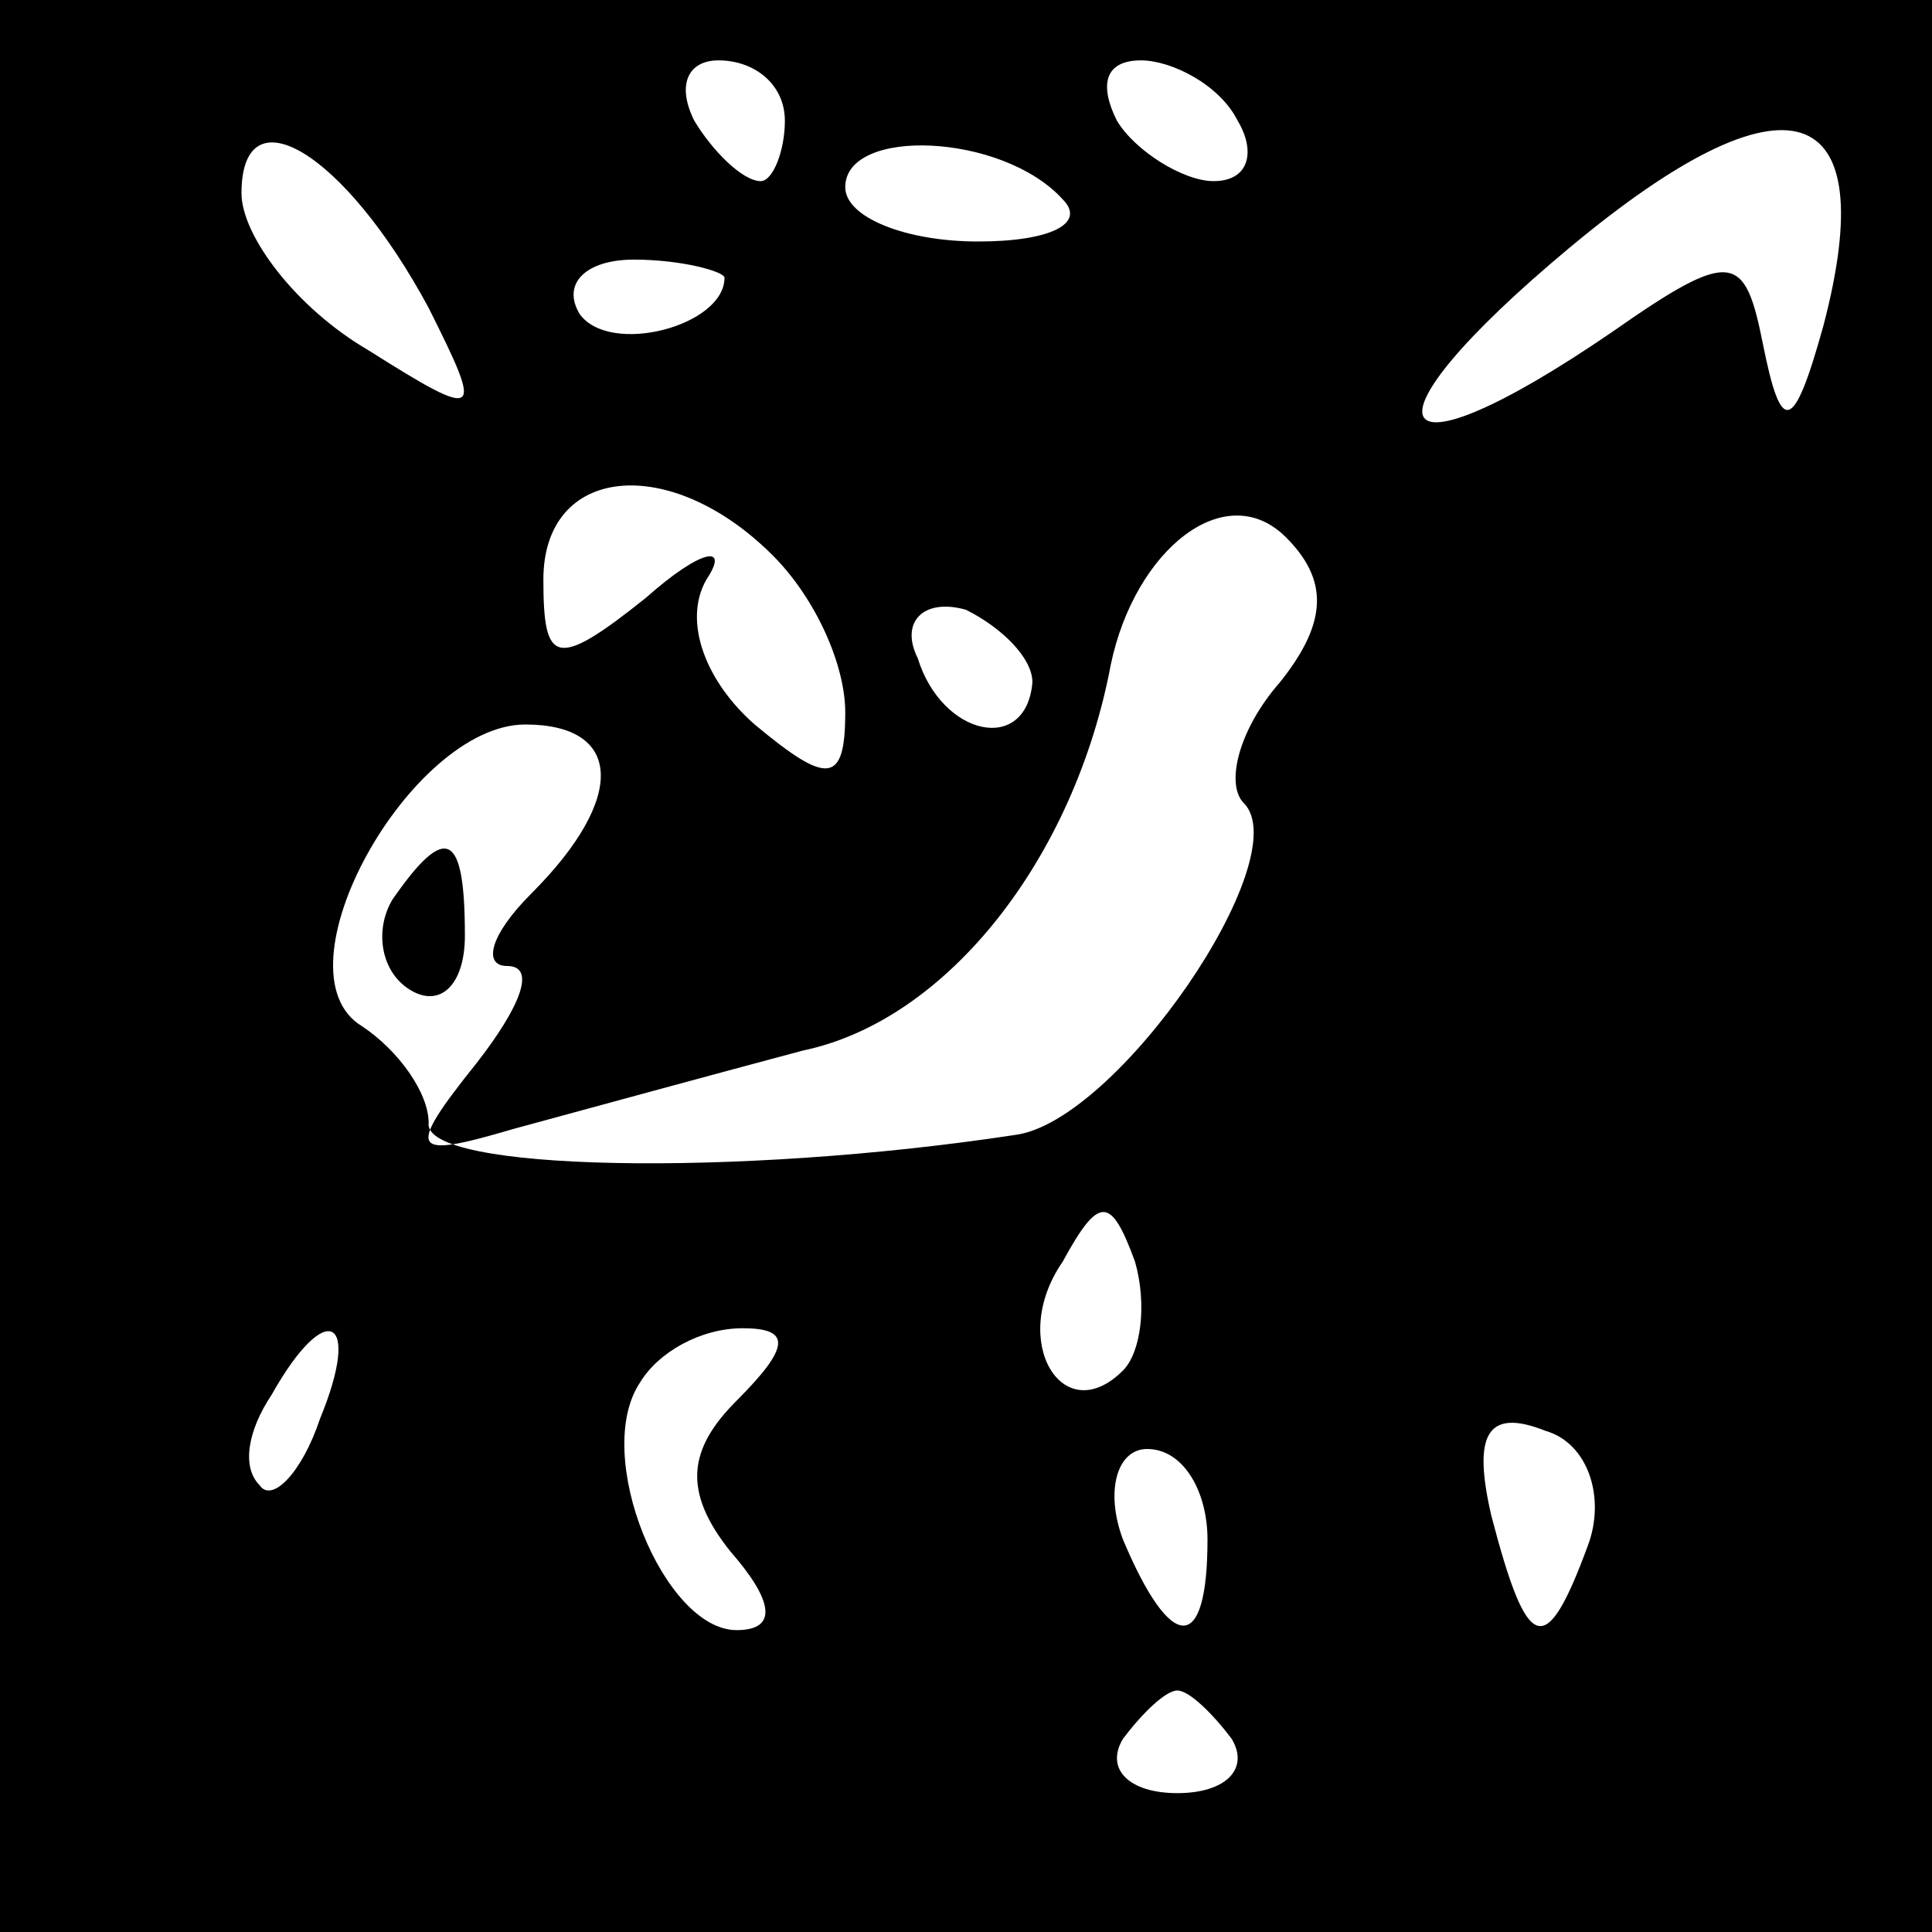 <?xml version="1.0" standalone="no"?>
<!DOCTYPE svg PUBLIC "-//W3C//DTD SVG 20010904//EN"
 "http://www.w3.org/TR/2001/REC-SVG-20010904/DTD/svg10.dtd">
<svg version="1.0" xmlns="http://www.w3.org/2000/svg"
 width="32pt" height="32pt" viewBox="0 0 32 32"
 preserveAspectRatio="xMidYMid meet">
<rect x="0" y="0" width="32" height="32" fill="#808080" stroke="none"/>
<g transform="translate(0,32) scale(0.1,-0.1)"
fill="#000000" stroke="none">
<path fill="#000000" stroke="none" d="M0 160 l0 -160 160 0 160 0 0 160 0
160 -160 0 -160 0 0 -160z"/>
<path fill="#ffffff" stroke="none" d="M130 300 c0 -5 -2 -10 -4 -10 -3 0 -8
5 -11 10 -3 6 -1 10 4 10 6 0 11 -4 11 -10z"/>
<path fill="#ffffff" stroke="none" d="M205 300 c3 -5 2 -10 -4 -10 -5 0 -13
5 -16 10 -3 6 -2 10 4 10 5 0 13 -4 16 -10z"/>
<path fill="#ffffff" stroke="none" d="M302 266 c-5 -18 -7 -18 -10 -3 -3 15
-5 16 -25 2 -38 -26 -43 -16 -7 14 36 30 52 25 42 -13z"/>
<path fill="#ffffff" stroke="none" d="M71 269 c9 -18 9 -19 -10 -7 -12 7 -21
19 -21 26 0 17 17 7 31 -19z"/>
<path fill="#ffffff" stroke="none" d="M176 287 c4 -4 -2 -7 -14 -7 -12 0 -22
4 -22 9 0 10 26 9 36 -2z"/>
<path fill="#ffffff" stroke="none" d="M120 274 c0 -8 -19 -13 -24 -6 -3 5 1
9 9 9 8 0 15 -2 15 -3z"/>
<path fill="#ffffff" stroke="none" d="M128 228 c7 -7 12 -18 12 -26 0 -12 -3
-12 -15 -2 -8 7 -12 17 -8 24 4 6 -1 5 -10 -3 -15 -12 -17 -11 -17 3 0 19 21
21 38 4z"/>
<path fill="#ffffff" stroke="none" d="M212 207 c-7 -8 -9 -17 -6 -20 9 -9
-21 -53 -38 -55 -46 -7 -98 -6 -97 2 0 5 -5 12 -11 16 -15 9 8 50 27 50 16 0
17 -12 1 -28 -7 -7 -8 -12 -4 -12 5 0 2 -7 -5 -16 -12 -15 -11 -16 6 -11 11 3
33 9 48 13 24 5 45 32 51 64 4 19 19 31 29 21 7 -7 7 -14 -1 -24z"/>
<path fill="#ffffff" stroke="none" d="M171 207 c-1 -12 -15 -9 -19 4 -3 6 1
10 8 8 6 -3 11 -8 11 -12z"/>
<path fill="#ffffff" stroke="none" d="M186 93 c-10 -10 -19 5 -10 18 6 11 8
11 12 0 2 -7 1 -15 -2 -18z"/>
<path fill="#ffffff" stroke="none" d="M53 85 c-3 -9 -8 -14 -10 -11 -3 3 -2
9 2 15 9 16 15 13 8 -4z"/>
<path fill="#ffffff" stroke="none" d="M122 88 c-8 -8 -9 -15 -1 -25 7 -8 8
-13 1 -13 -12 0 -24 29 -16 41 3 5 10 9 17 9 8 0 8 -3 -1 -12z"/>
<path fill="#ffffff" stroke="none" d="M263 64 c-7 -19 -10 -18 -16 5 -3 13
-1 18 9 14 7 -2 10 -11 7 -19z"/>
<path fill="#ffffff" stroke="none" d="M200 65 c0 -19 -6 -19 -14 0 -3 8 -1
15 4 15 6 0 10 -7 10 -15z"/>
<path fill="#ffffff" stroke="none" d="M204 32 c3 -5 -1 -9 -9 -9 -8 0 -12 4
-9 9 3 4 7 8 9 8 2 0 6 -4 9 -8z"/>
<path fill="#000000" stroke="none" d="M65 171 c-3 -5 -2 -12 3 -15 5 -3 9 1
9 9 0 17 -3 19 -12 6z"/>
</g>
</svg>
